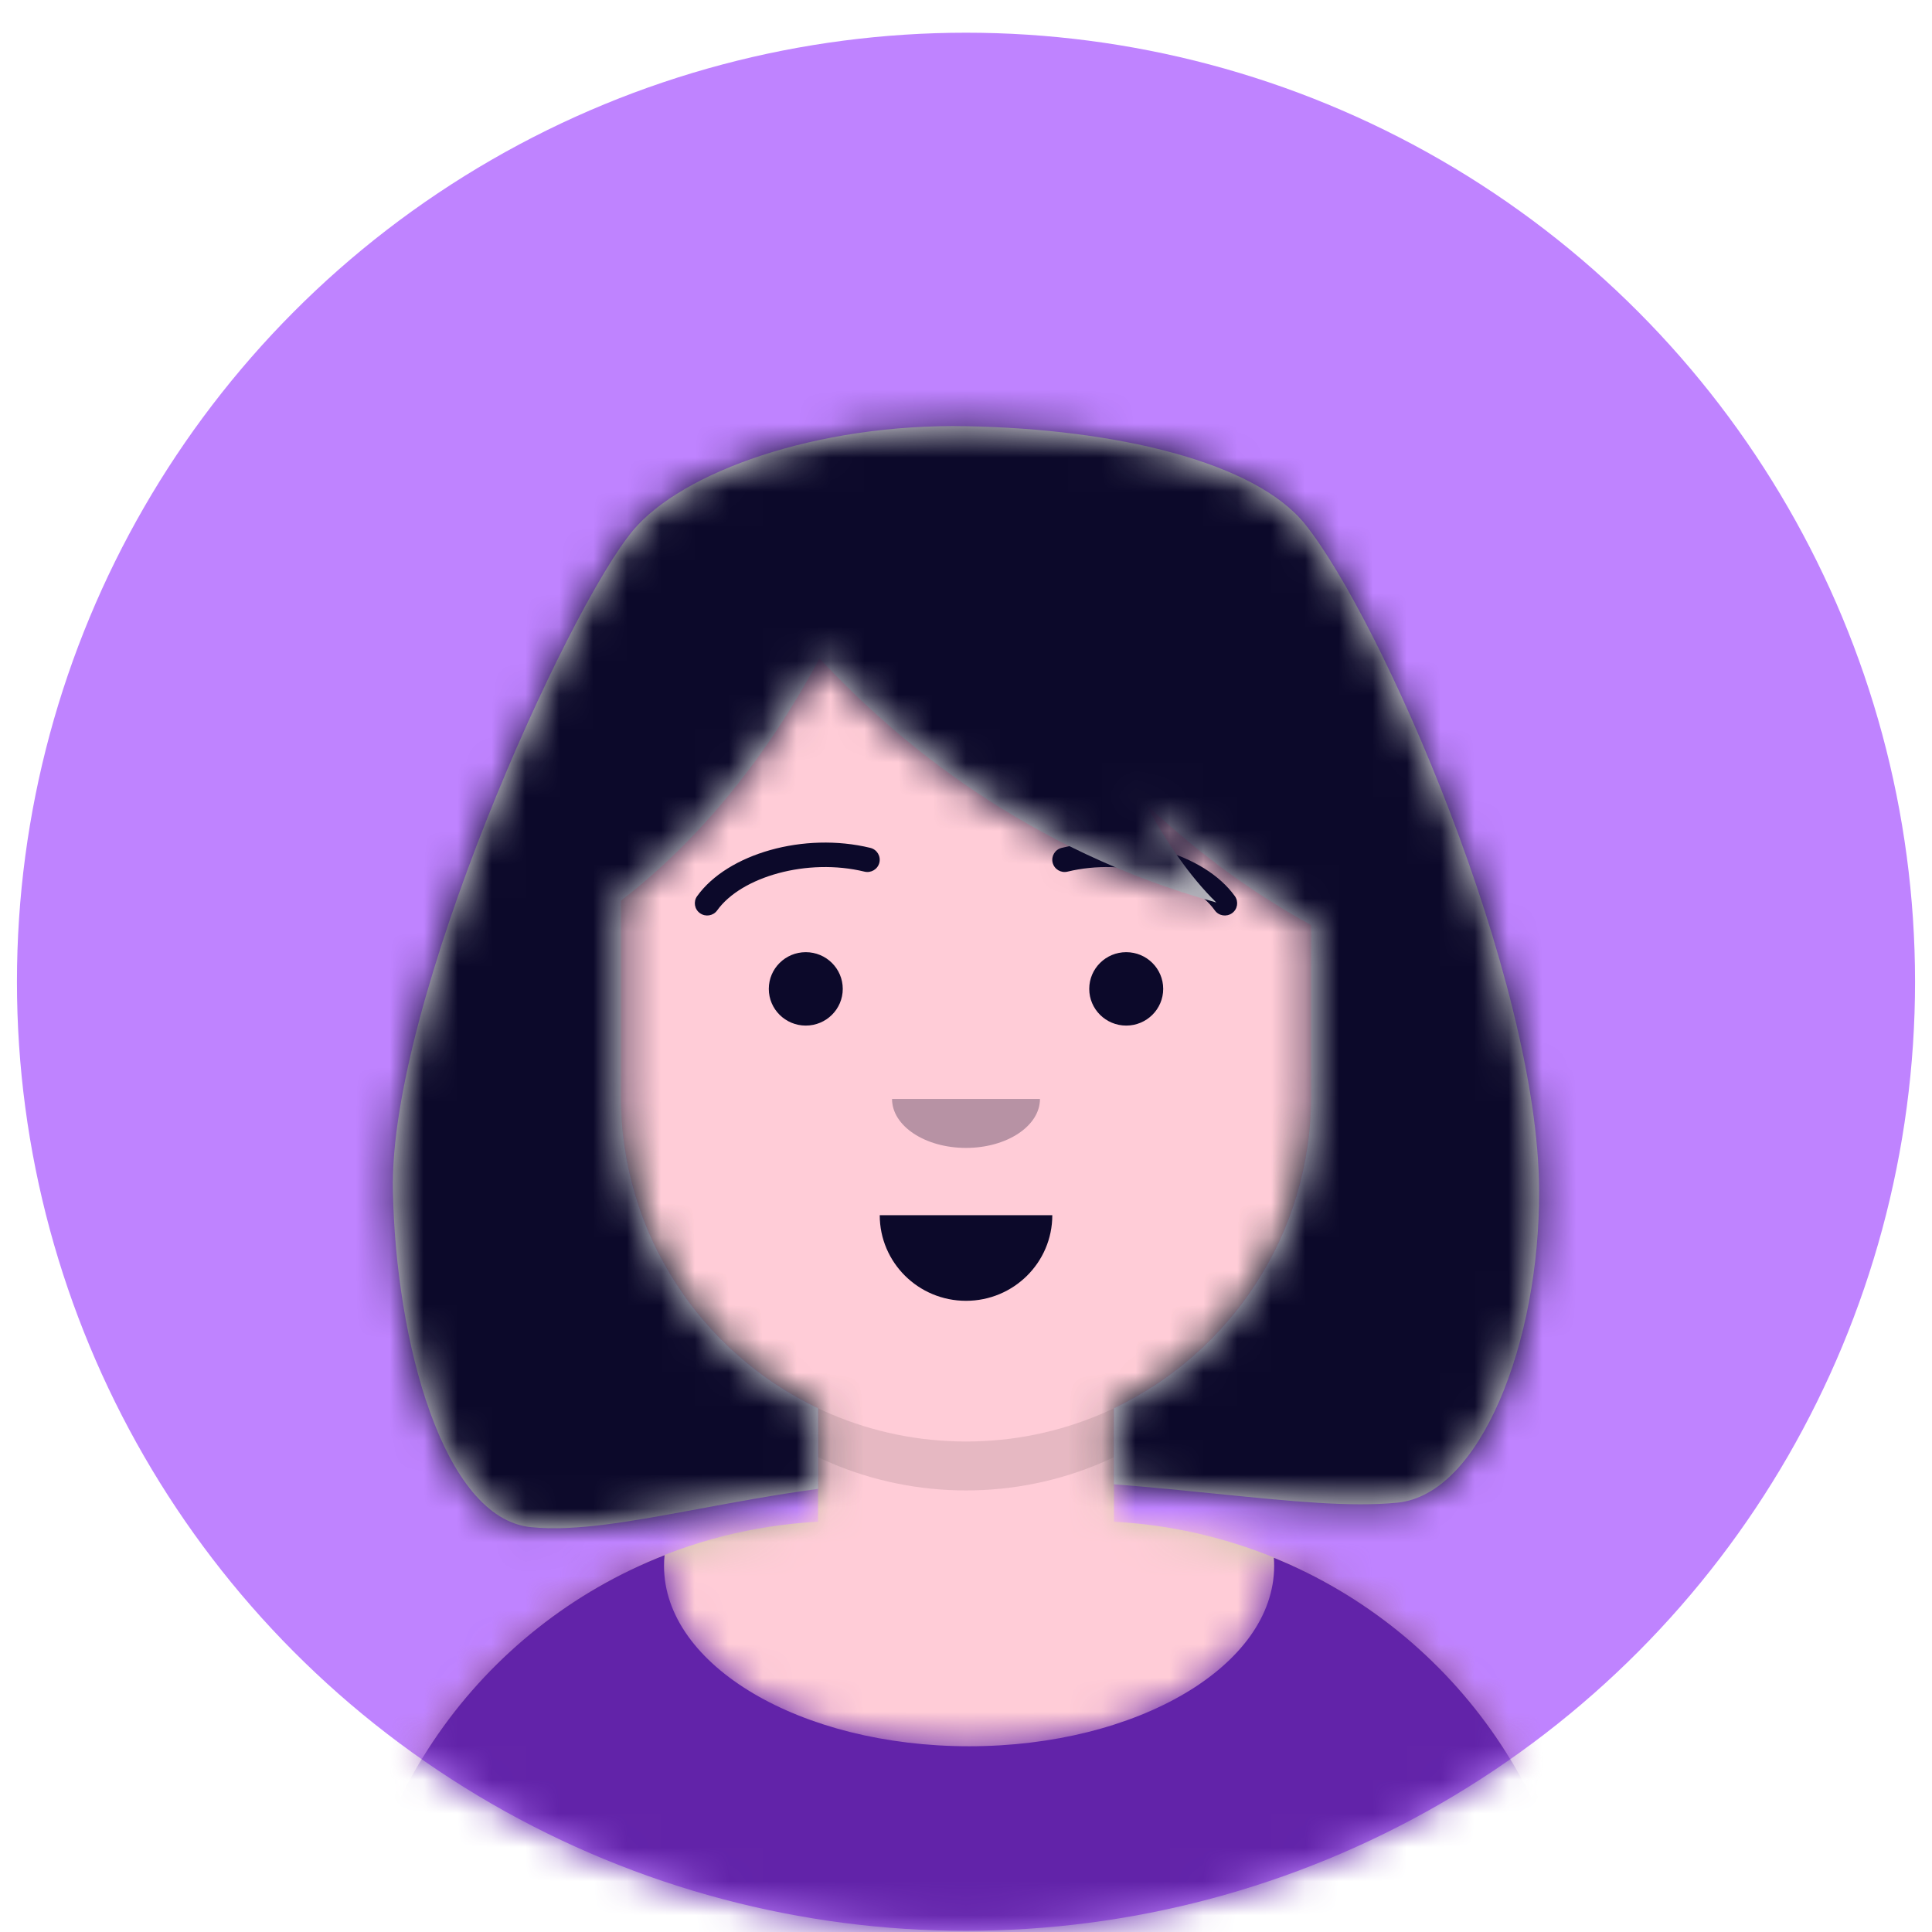 <svg width="57" height="57" viewBox="0 0 57 57" fill="none" xmlns="http://www.w3.org/2000/svg">
<circle cx="28.5" cy="28.965" r="28" fill="#BF83FF"/>
<mask id="mask0_126_2538" style="mask-type:alpha" maskUnits="userSpaceOnUse" x="0" y="0" width="57" height="57">
<circle cx="28.5" cy="28.965" r="28" fill="#C4C4C4"/>
</mask>
<g mask="url(#mask0_126_2538)">
<path fill-rule="evenodd" clip-rule="evenodd" d="M28.5 15.461C22.877 15.461 18.318 20.02 18.318 25.643V26.679C17.286 26.852 16.5 27.75 16.5 28.831V31.325C16.5 32.428 17.318 33.339 18.381 33.486C18.779 37.056 21.022 40.07 24.136 41.549V44.896C16.435 45.311 10.318 51.687 10.318 59.491H46.682C46.682 51.687 40.565 45.311 32.864 44.896V41.549C35.977 40.07 38.221 37.056 38.619 33.486C39.682 33.339 40.5 32.428 40.5 31.325V28.831C40.5 27.75 39.714 26.852 38.682 26.679V25.643C38.682 20.02 34.123 15.461 28.5 15.461Z" fill="#D0C6AC"/>
<mask id="mask1_126_2538" style="mask-type:luminance" maskUnits="userSpaceOnUse" x="10" y="15" width="37" height="45">
<path fill-rule="evenodd" clip-rule="evenodd" d="M28.5 15.461C22.877 15.461 18.318 20.02 18.318 25.643V26.679C17.286 26.852 16.5 27.75 16.5 28.831V31.325C16.5 32.428 17.318 33.339 18.381 33.486C18.779 37.056 21.022 40.07 24.136 41.549V44.896C16.435 45.311 10.318 51.687 10.318 59.491H46.682C46.682 51.687 40.565 45.311 32.864 44.896V41.549C35.977 40.07 38.221 37.056 38.619 33.486C39.682 33.339 40.5 32.428 40.5 31.325V28.831C40.5 27.75 39.714 26.852 38.682 26.679V25.643C38.682 20.02 34.123 15.461 28.5 15.461Z" fill="white"/>
</mask>
<g mask="url(#mask1_126_2538)">
<rect width="48" height="44.03" transform="translate(4.5 15.461)" fill="#FFCCD7"/>
<rect x="4.5" y="15.461" width="48" height="44.03" fill="#FFCCD7"/>
<path fill-rule="evenodd" clip-rule="evenodd" d="M18.318 32.347V33.791C18.318 39.414 22.877 43.972 28.5 43.972C34.123 43.972 38.682 39.414 38.682 33.791V32.347C38.682 37.97 34.123 42.529 28.5 42.529C22.877 42.529 18.318 37.97 18.318 32.347Z" fill="black" fill-opacity="0.1"/>
</g>
<path fill-rule="evenodd" clip-rule="evenodd" d="M28.591 51.52C33.562 51.52 37.591 49.139 37.591 46.201C37.591 46.119 37.588 46.038 37.582 45.958C42.919 48.132 46.682 53.372 46.682 59.491H10.318C10.318 53.3 14.169 48.009 19.607 45.883C19.596 45.988 19.591 46.094 19.591 46.201C19.591 49.139 23.62 51.52 28.591 51.52Z" fill="#6223A9"/>
<mask id="mask2_126_2538" style="mask-type:luminance" maskUnits="userSpaceOnUse" x="10" y="45" width="37" height="15">
<path fill-rule="evenodd" clip-rule="evenodd" d="M28.591 51.52C33.562 51.52 37.591 49.139 37.591 46.201C37.591 46.119 37.588 46.038 37.582 45.958C42.919 48.132 46.682 53.372 46.682 59.491H10.318C10.318 53.3 14.169 48.009 19.607 45.883C19.596 45.988 19.591 46.094 19.591 46.201C19.591 49.139 23.62 51.52 28.591 51.52Z" fill="white"/>
</mask>
<g mask="url(#mask2_126_2538)">
<rect x="4.5" y="39.642" width="48" height="19.85" fill="#6223A9"/>
</g>
<path fill-rule="evenodd" clip-rule="evenodd" d="M25.955 35.852C25.955 37.247 27.094 38.378 28.5 38.378C29.906 38.378 31.046 37.247 31.046 35.852" fill="#0C092A"/>
<g opacity="0.3">
<path fill-rule="evenodd" clip-rule="evenodd" d="M26.318 32.423C26.318 33.221 27.295 33.867 28.5 33.867C29.705 33.867 30.682 33.221 30.682 32.423" fill="#0C092A"/>
</g>
<ellipse cx="23.773" cy="29.175" rx="1.091" ry="1.083" fill="#0C092A"/>
<ellipse cx="33.227" cy="29.175" rx="1.091" ry="1.083" fill="#0C092A"/>
<path d="M21.16 26.858C21.872 25.864 23.823 25.307 25.504 25.716C25.699 25.764 25.896 25.645 25.944 25.452C25.992 25.258 25.873 25.063 25.678 25.015C23.726 24.54 21.466 25.185 20.567 26.44C20.451 26.602 20.489 26.828 20.653 26.943C20.817 27.059 21.044 27.021 21.16 26.858Z" fill="#0C092A"/>
<path d="M35.84 26.858C35.128 25.864 33.177 25.307 31.496 25.716C31.301 25.764 31.104 25.645 31.056 25.452C31.008 25.258 31.127 25.063 31.322 25.015C33.275 24.54 35.534 25.185 36.433 26.44C36.549 26.602 36.511 26.828 36.347 26.943C36.183 27.059 35.956 27.021 35.84 26.858Z" fill="#0C092A"/>
<mask id="mask3_126_2538" style="mask-type:luminance" maskUnits="userSpaceOnUse" x="4" y="8" width="49" height="52">
<rect x="4.5" y="8.965" width="48" height="50.526" fill="white"/>
</mask>
<g mask="url(#mask3_126_2538)">
<path fill-rule="evenodd" clip-rule="evenodd" d="M11.591 35.13C11.479 29.566 16.74 17.95 18.682 15.642C20.122 13.929 24.081 12.493 28.5 12.574C32.919 12.655 37.02 13.623 38.5 15.461C40.741 18.245 45.385 28.829 45.409 35.13C45.426 39.605 43.675 44.091 41.227 44.333C39.845 44.47 38.09 44.292 35.98 44.08L35.98 44.08L35.98 44.08L35.98 44.08L35.98 44.08C35.014 43.982 33.975 43.877 32.864 43.791V41.549C36.304 39.915 38.682 36.409 38.682 32.347V27.292C36.771 26.247 35.145 24.986 33.79 23.705C34.4 24.831 35.097 25.853 35.884 26.626C30.324 25.078 26.48 21.907 24.176 19.421C23.117 21.42 21.221 24.344 18.318 26.571V32.347C18.318 36.409 20.696 39.915 24.136 41.549V43.926C22.872 44.098 21.697 44.316 20.616 44.517C18.643 44.883 16.983 45.191 15.661 45.055C13.075 44.79 11.681 39.605 11.591 35.13Z" fill="#E6E6E6"/>
<mask id="mask4_126_2538" style="mask-type:luminance" maskUnits="userSpaceOnUse" x="11" y="12" width="35" height="34">
<path fill-rule="evenodd" clip-rule="evenodd" d="M11.591 35.13C11.479 29.566 16.74 17.95 18.682 15.642C20.122 13.929 24.081 12.493 28.5 12.574C32.919 12.655 37.02 13.623 38.5 15.461C40.741 18.245 45.385 28.829 45.409 35.13C45.426 39.605 43.675 44.091 41.227 44.333C39.845 44.47 38.09 44.292 35.98 44.08L35.98 44.08L35.98 44.08L35.98 44.08L35.98 44.08C35.014 43.982 33.975 43.877 32.864 43.791V41.549C36.304 39.915 38.682 36.409 38.682 32.347V27.292C36.771 26.247 35.145 24.986 33.79 23.705C34.4 24.831 35.097 25.853 35.884 26.626C30.324 25.078 26.48 21.907 24.176 19.421C23.117 21.42 21.221 24.344 18.318 26.571V32.347C18.318 36.409 20.696 39.915 24.136 41.549V43.926C22.872 44.098 21.697 44.316 20.616 44.517C18.643 44.883 16.983 45.191 15.661 45.055C13.075 44.79 11.681 39.605 11.591 35.13Z" fill="white"/>
</mask>
<g mask="url(#mask4_126_2538)">
<rect x="4.318" y="8.965" width="48.364" height="50.526" fill="#0C092A"/>
</g>
</g>
</g>
</svg>
